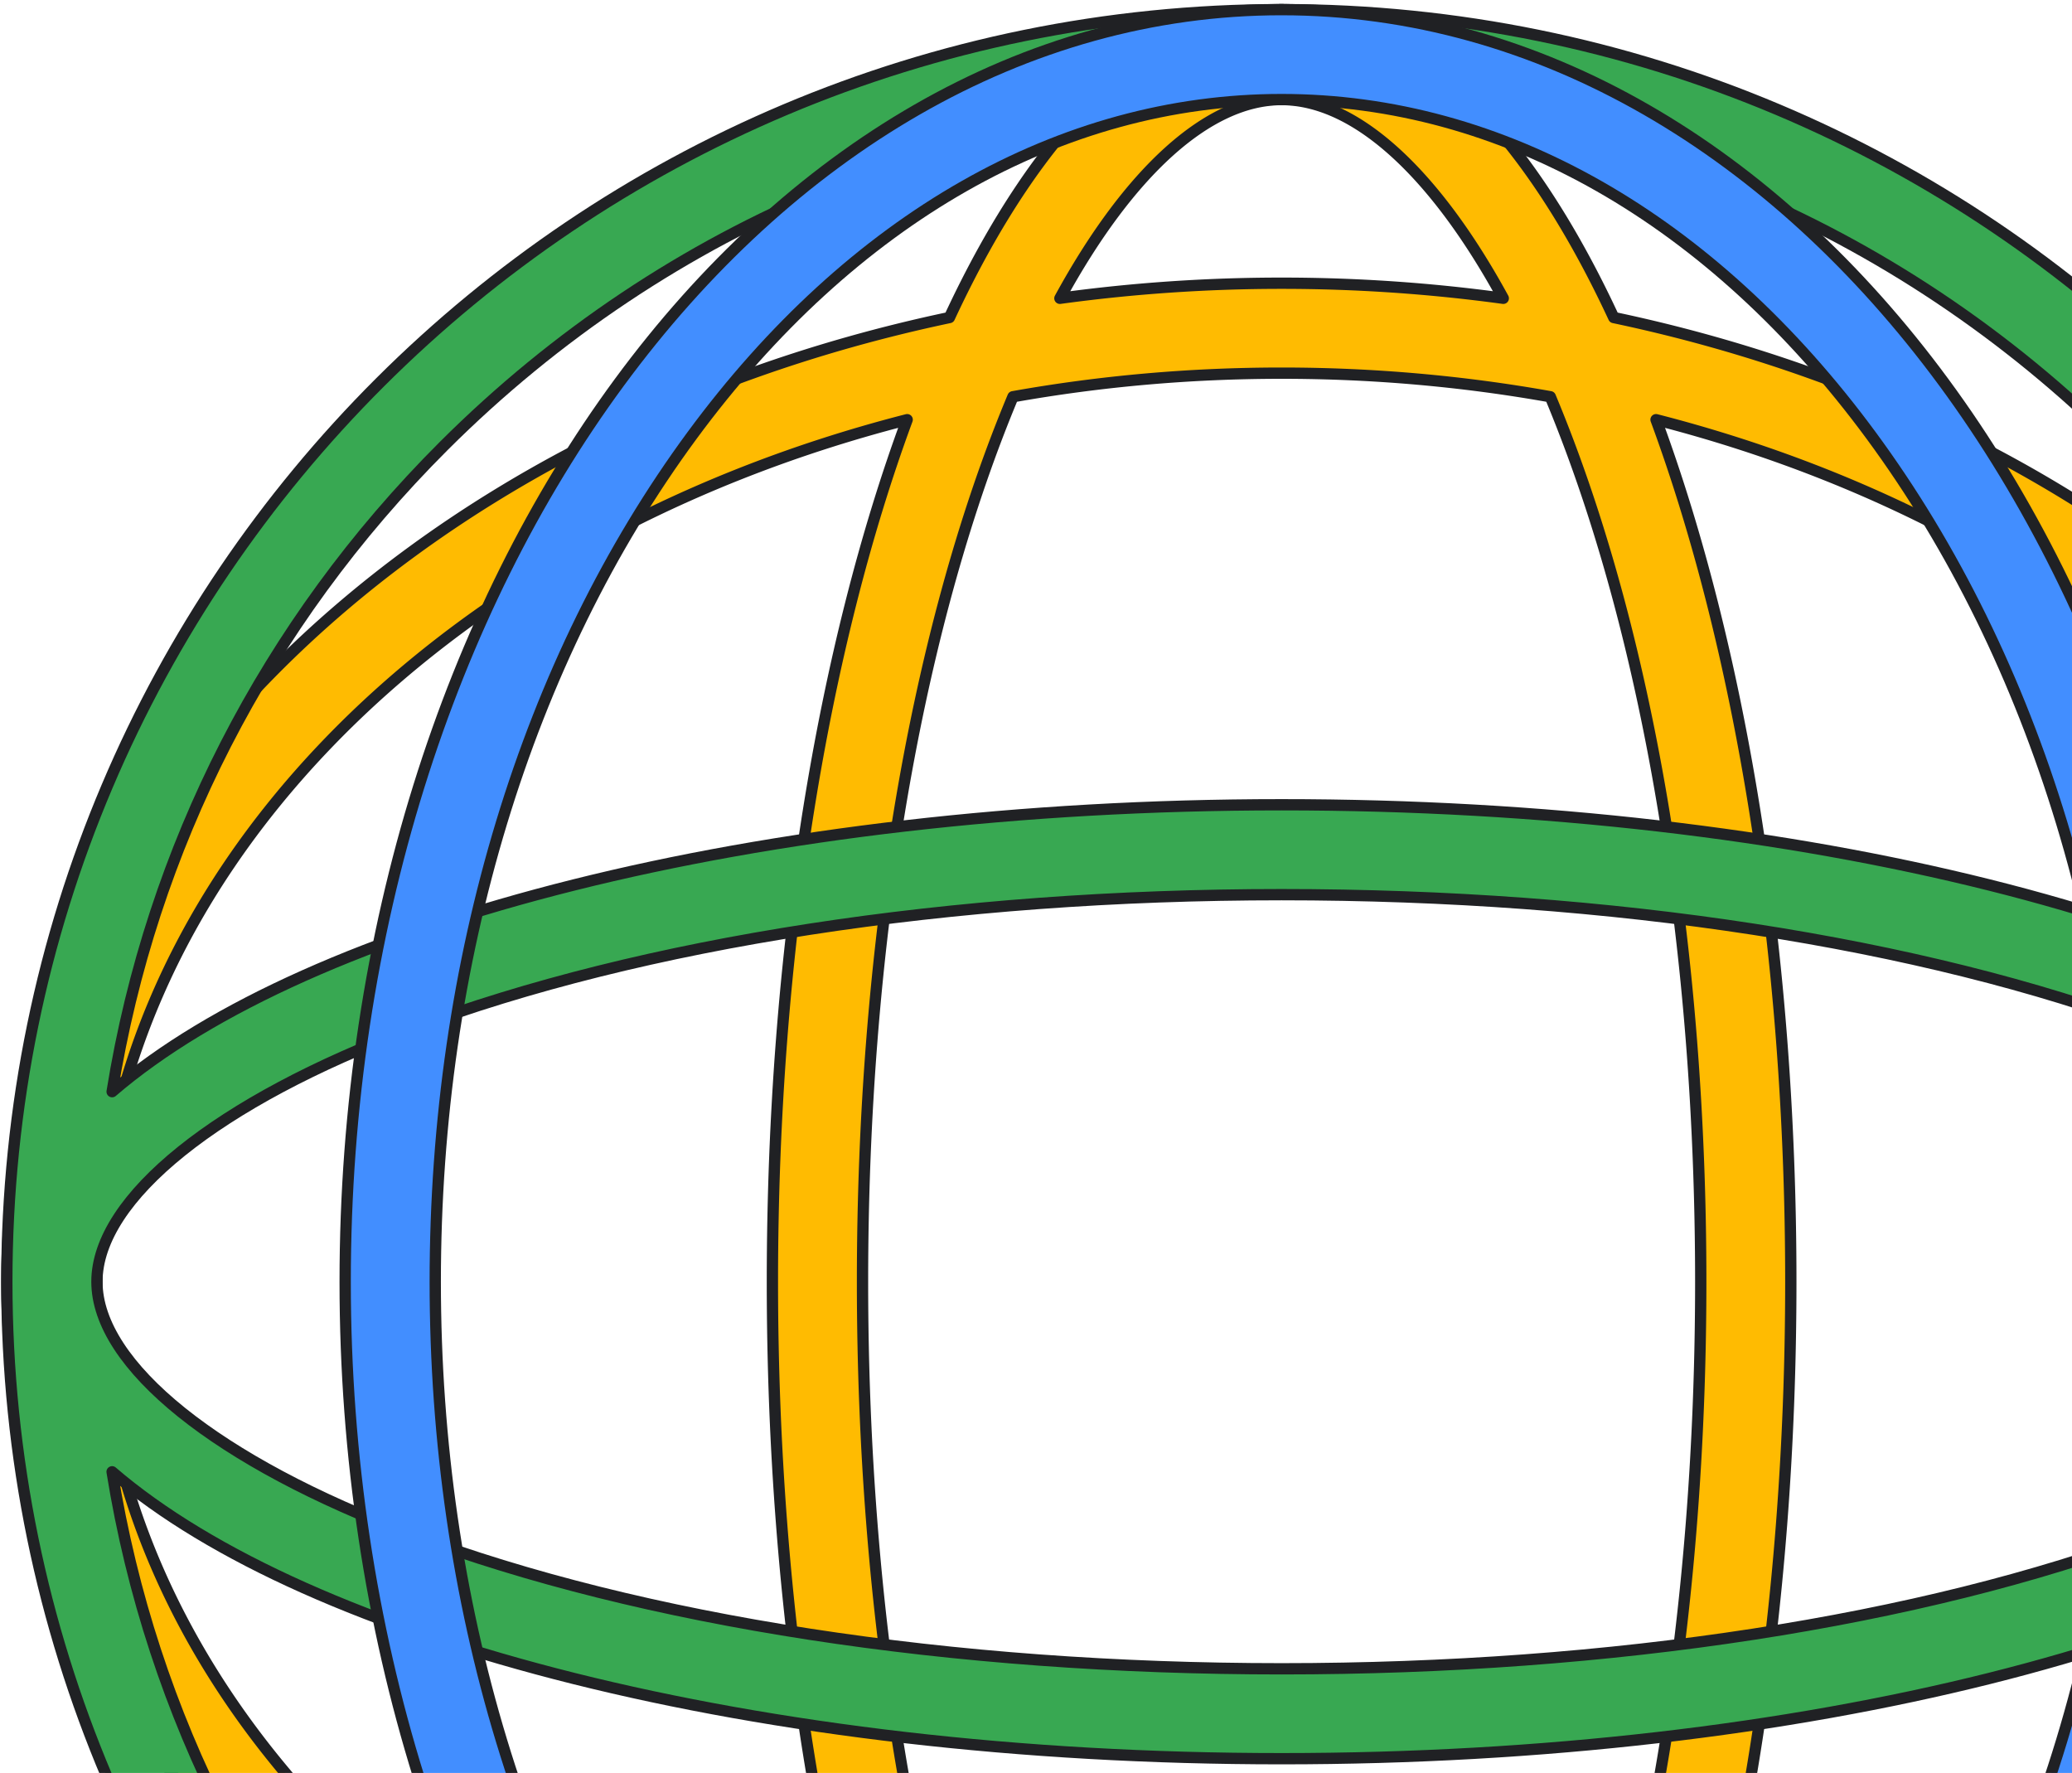 <svg xmlns="http://www.w3.org/2000/svg" width="367" height="314" fill="none"><path fill="#FFBB01" stroke="#202124" stroke-linecap="round" stroke-linejoin="round" stroke-width="2" d="M452.792 227c0-81.725-70.786-150.488-166.96-170.763-15.791-33.98-36.349-54.53-58.832-54.53-22.484 0-43.041 20.55-58.833 54.53C71.994 76.512 1.208 145.275 1.208 227c0 81.724 70.786 150.487 166.959 170.763 15.792 33.979 36.349 54.53 58.833 54.53 22.483 0 43.041-20.551 58.832-54.53 96.174-20.276 166.96-89.039 166.96-170.763ZM227 17.636c13.016 0 27.051 12.82 39.266 35.194A288.454 288.454 0 0 0 227 50.16a288.48 288.48 0 0 0-39.267 2.671C199.949 30.456 213.991 17.636 227 17.636Zm48.961 55.972c16.301 40.713 25.281 95.194 25.281 153.399s-8.98 112.678-25.281 153.392c-.453 1.131-.906 2.24-1.367 3.343-15.296 2.728-31.229 4.176-47.587 4.176-16.358 0-32.291-1.448-47.587-4.176a241.524 241.524 0 0 1-1.367-3.343c-16.302-40.714-25.281-95.194-25.281-153.392 0-58.198 8.979-112.679 25.281-153.4.453-1.13.906-2.24 1.367-3.342 15.296-2.728 31.229-4.177 47.587-4.177 16.358 0 32.291 1.449 47.587 4.177.461 1.102.914 2.212 1.367 3.343ZM17.17 227c0-70.961 60.213-131.336 143.512-152.672-14.821 40.142-23.871 93.76-23.871 152.672 0 58.911 9.057 112.53 23.871 152.671C77.383 358.335 17.17 297.961 17.17 227ZM227 436.364c-13.016 0-27.051-12.82-39.267-35.195A288.415 288.415 0 0 0 227 403.841a288.39 288.39 0 0 0 39.266-2.672c-12.215 22.375-26.258 35.195-39.266 35.195Zm66.325-56.693c14.821-40.141 23.871-93.76 23.871-152.671 0-58.912-9.057-112.53-23.871-152.672C376.624 95.664 436.837 156.04 436.837 227s-60.213 131.335-143.512 152.671Z"/><path fill="#38A852" stroke="#202124" stroke-linecap="round" stroke-linejoin="round" stroke-width="2" d="M227 1.707C102.296 1.707 1.208 102.576 1.208 227S102.296 452.293 227 452.293c124.704 0 225.792-100.869 225.792-225.293S351.704 1.707 227 1.707ZM78.622 78.957C118.257 39.41 170.95 17.636 227 17.636c56.049 0 108.743 21.78 148.377 61.321 31.562 31.492 51.815 71.251 58.762 114.382-34.763-29.901-114.415-50.813-207.139-50.813-92.725 0-172.37 20.912-207.14 50.813 6.947-43.131 27.2-82.89 58.762-114.382ZM436.83 227c0 14.777-21.372 31.95-55.773 44.82-40.903 15.3-95.614 23.731-154.057 23.731-58.443 0-113.155-8.424-154.057-23.731C38.541 258.95 17.17 241.77 17.17 227c0-14.771 21.371-31.951 55.773-44.82 40.902-15.3 95.614-23.731 154.057-23.731 58.443 0 113.154 8.424 154.057 23.731 34.401 12.869 55.773 30.049 55.773 44.82Zm-61.46 148.042c-39.635 39.548-92.328 61.322-148.377 61.322-56.05 0-108.743-21.781-148.378-61.322-31.562-31.491-51.815-71.251-58.761-114.381 34.762 29.901 114.414 50.812 207.139 50.812 92.724 0 172.369-20.911 207.139-50.812-6.947 43.13-27.2 82.89-58.762 114.381Z"/><path fill="#428EFF" stroke="#202124" stroke-linecap="round" stroke-linejoin="round" stroke-width="2" d="M227 17.636c39.096 0 76.175 21.124 104.423 59.491 29.331 39.837 45.484 93.067 45.484 149.873 0 56.805-16.153 110.035-45.484 149.873-28.241 38.36-65.327 59.491-104.423 59.491-39.097 0-76.175-21.124-104.423-59.491C93.246 337.035 77.093 283.805 77.093 227c0-56.806 16.153-110.036 45.484-149.873C150.818 38.767 187.903 17.636 227 17.636Zm0-15.93C135.401 1.707 61.138 102.577 61.138 227S135.394 452.293 227 452.293c91.605 0 165.861-100.869 165.861-225.293S318.605 1.707 227 1.707Z"/></svg>